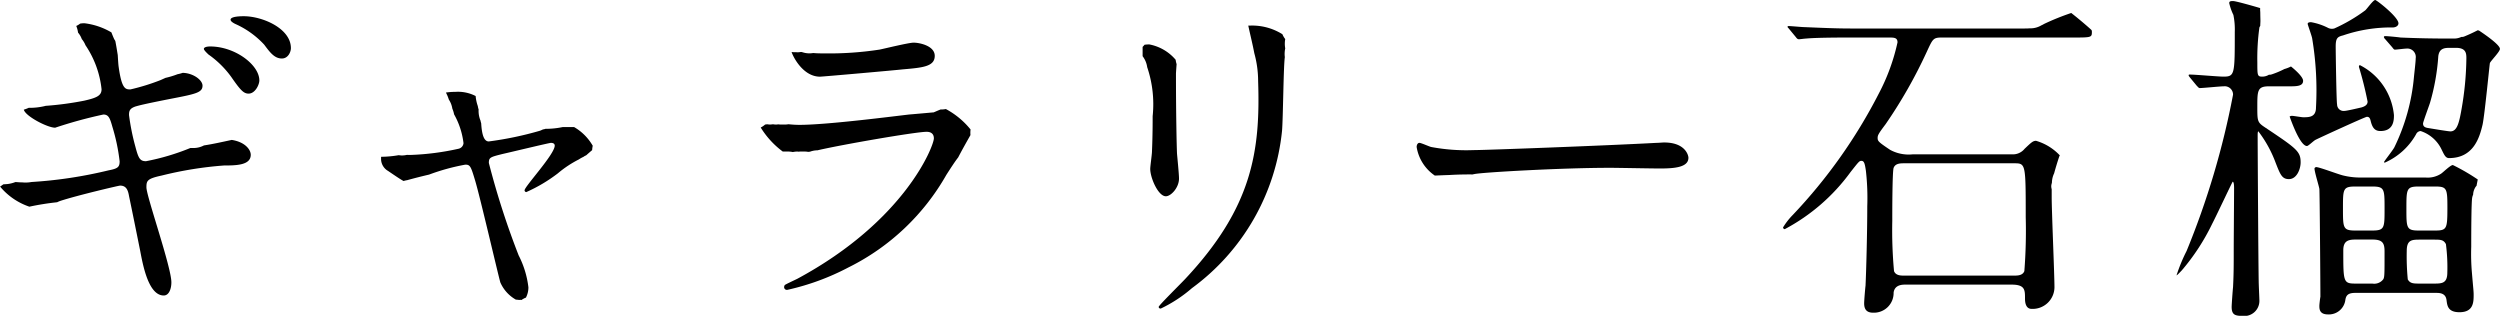 <svg xmlns="http://www.w3.org/2000/svg" viewBox="0 0 154.09 19.465"><title>logo_ja</title><g id="レイヤー_2" data-name="レイヤー 2"><g id="レイヤー_1-2" data-name="レイヤー 1"><path d="M14.285,8.624c-.567.12-1.139.253-1.714.339a1.388,1.388,0,0,1-.64.16h-.2A14.294,14.294,0,0,1,9,9.936c-.385,0-.47-.192-.662-.919a13.885,13.885,0,0,1-.385-1.923c0-.235.022-.406.406-.534.235-.064.427-.128,2.159-.469,1.559-.3,1.965-.385,1.965-.813,0-.335-.556-.771-1.223-.788l0,0a2.123,2.123,0,0,1-.313.083A5.269,5.269,0,0,1,10.2,4.8l-.3.135a13.161,13.161,0,0,1-1.859.576c-.3,0-.535,0-.727-1.388-.018-.112-.037-.407-.056-.728-.035-.211-.067-.423-.106-.633-.011-.065-.024-.13-.037-.2s-.059-.109-.084-.165c-.063-.141-.116-.274-.164-.4A4.285,4.285,0,0,0,5.2,1.432a1.707,1.707,0,0,0-.261.023A1.161,1.161,0,0,1,4.7,1.6a1.567,1.567,0,0,1,.11.409,1.282,1.282,0,0,1,.232.4,1.388,1.388,0,0,1,.227.379,5.961,5.961,0,0,1,.991,2.712c0,.406-.321.534-1.069.705a19.453,19.453,0,0,1-2.371.318,4.006,4.006,0,0,1-1.052.123,2,2,0,0,1-.3.112c.09.4,1.457,1.113,1.932,1.113a27.8,27.8,0,0,1,2.97-.812c.32,0,.406.215.555.749a11.84,11.84,0,0,1,.449,2.136c0,.363-.128.449-.684.556a27.091,27.091,0,0,1-4.747.718,2.061,2.061,0,0,1-.648.015c.191.026-.363-.013-.3-.012H.95a2.028,2.028,0,0,1-.464.12c-.093.012-.188.012-.281.021a2.446,2.446,0,0,1-.2.138,4.029,4.029,0,0,0,1.805,1.239,16.336,16.336,0,0,1,1.711-.273,1.743,1.743,0,0,1,.205-.086c1.047-.341,3.589-.94,3.675-.94.384,0,.491.277.555.662.107.492.577,2.821.684,3.355.171.9.513,2.756,1.453,2.756.321,0,.47-.406.47-.812,0-.94-1.538-5.3-1.538-5.854,0-.406.042-.534.94-.727a22.685,22.685,0,0,1,3.846-.62c.77,0,1.645-.02,1.645-.662C15.451,9.218,15.1,8.751,14.285,8.624Z"/><path d="M15.024,1c-.129,0-.812,0-.812.214,0,.064.064.149.278.256a5.459,5.459,0,0,1,1.794,1.282c.364.491.641.854,1.09.854.385,0,.556-.406.556-.64C17.93,1.753,16.178,1,15.024,1Z"/><path d="M12.951,2.864c-.192,0-.385.043-.385.15,0,.084.214.277.278.342a5.9,5.9,0,0,1,1.411,1.388c.576.833.769,1.026,1.068,1.026.406,0,.662-.556.662-.813C15.985,4,14.49,2.864,12.951,2.864Z"/><path d="M35.387,7.833h-.709a5.09,5.09,0,0,1-1.055.107c-.032.009-.064.021-.1.029s-.038,0-.056.008c-.076.036-.143.067-.179.079a20.886,20.886,0,0,1-3.162.662c-.319,0-.429-.488-.467-1.115a1.459,1.459,0,0,1-.043-.17,1.562,1.562,0,0,1-.116-.687,1.224,1.224,0,0,1-.05-.209,2.49,2.49,0,0,1-.133-.618,2.372,2.372,0,0,0-1.264-.256,3.614,3.614,0,0,0-.567.041c.033.071.069.141.1.215s.054.147.081.222a1.407,1.407,0,0,1,.213.554,1.559,1.559,0,0,1,.107.35,4.767,4.767,0,0,1,.582,1.78.389.389,0,0,1-.3.342,16.013,16.013,0,0,1-2.991.384c-.05,0-.121,0-.192-.006a1.442,1.442,0,0,1-.336.037,1.365,1.365,0,0,1-.174-.018,6.561,6.561,0,0,1-1.088.1c0,.038,0,.077,0,.1a.854.854,0,0,0,.428.77c.525.358.79.535.959.623a1.5,1.5,0,0,1,.222-.052q.671-.186,1.348-.343a13.015,13.015,0,0,1,2.235-.614c.3,0,.343.107.6.962.3.983,1.454,5.962,1.56,6.3a2.247,2.247,0,0,0,.958,1.059,1.425,1.425,0,0,1,.2.02c.025,0,.049-.008.075-.008s.048.006.072.008a1.262,1.262,0,0,1,.272-.146,1.382,1.382,0,0,0,.152-.633,5.764,5.764,0,0,0-.6-1.966,49.213,49.213,0,0,1-1.838-5.7c0-.342.086-.363.855-.556.3-.064,2.863-.682,2.97-.682.085,0,.235.02.235.17,0,.534-1.859,2.521-1.859,2.755a.112.112,0,0,0,.107.108,9.582,9.582,0,0,0,1.944-1.154,6.6,6.6,0,0,1,1.3-.861,1.776,1.776,0,0,1,.356-.188c-.157.059,0-.019.1-.07.117-.107.238-.21.359-.313a1.625,1.625,0,0,1,.036-.269A3.135,3.135,0,0,0,35.387,7.833Z"/><path d="M56.311,2.629c-.3,0-1.773.362-2.094.427a20.467,20.467,0,0,1-3.419.235c-.181,0-.431,0-.676-.023a1.357,1.357,0,0,1-.651-.045l-.066-.018-.054,0a1.371,1.371,0,0,1-.218.019.544.544,0,0,1-.06-.008,1.27,1.27,0,0,1-.262-.009l-.02,0c.11.339.727,1.519,1.751,1.519.149,0,4.744-.406,5.085-.449,1.239-.107,1.987-.171,1.987-.834C57.614,2.821,56.674,2.629,56.311,2.629Z"/><path d="M58.3,6.721a1.579,1.579,0,0,1-.291.028c-.013,0-.024,0-.036,0-.159.06-.354.149-.424.177-.021,0-1.431.128-1.474.128-.79.086-5.043.642-6.8.642a6.39,6.39,0,0,1-.677-.039,1.288,1.288,0,0,1-.187.019H48.1a1.209,1.209,0,0,1-.121-.011c-.04,0-.077.011-.118.011h-.079a1.25,1.25,0,0,1-.137-.017,1.5,1.5,0,0,1-.181.017,1.533,1.533,0,0,1-.184-.017,1.075,1.075,0,0,1-.121.016,1.235,1.235,0,0,1-.271.185,5.3,5.3,0,0,0,1.359,1.481h.331a1.451,1.451,0,0,1,.288.031,1.492,1.492,0,0,1,.268-.031c.034,0,.063.008.1.009s.041-.009.063-.009h.318a1.141,1.141,0,0,1,.2.021.974.974,0,0,1,.11-.012,1.4,1.4,0,0,1,.464-.086c1.455-.342,6.053-1.14,6.723-1.14.3,0,.448.15.448.406,0,.449-1.752,5.065-8.418,8.654-.129.064-.727.341-.769.384a.236.236,0,0,0-.043.129.17.17,0,0,0,.192.17,15.078,15.078,0,0,0,3.782-1.389,14.171,14.171,0,0,0,6.025-5.7c.33-.514.541-.835.729-1.076.241-.463.5-.922.757-1.376a1.659,1.659,0,0,1,.007-.345A4.965,4.965,0,0,0,58.3,6.721Z"/><path d="M72.546,9.466c-.022-.512-.064-2.436-.064-4.914,0-.087.027-.421.039-.6a1.446,1.446,0,0,1-.058-.267,2.805,2.805,0,0,0-1.626-.947,2.344,2.344,0,0,0-.291.019,1.264,1.264,0,0,1-.12.133h0c0,.192,0,.383,0,.574a1.434,1.434,0,0,1,.282.674,7.118,7.118,0,0,1,.337,3.023c0,.385,0,1.218-.042,2.18,0,.171-.107.9-.107,1.068,0,.555.491,1.688.961,1.688.321,0,.812-.534.812-1.089C72.674,10.791,72.568,9.723,72.546,9.466Z"/><path d="M79.217,2.983a1.582,1.582,0,0,1,0-.574,1.248,1.248,0,0,1-.175-.3,3.522,3.522,0,0,0-1.983-.532l-.121,0c.122.567.265,1.134.372,1.7A6.531,6.531,0,0,1,77.546,5c.143,4.311-.36,7.78-4.484,12.181-.256.278-1.645,1.646-1.645,1.731,0,.064.043.107.128.107a8.513,8.513,0,0,0,1.923-1.26,13.727,13.727,0,0,0,5.552-9.7c.065-.748.086-3.953.171-4.53l0-.014A1.565,1.565,0,0,1,79.217,2.983Z"/><path d="M102.572,8.782c-.107,0-.342.023-.47.023-3.119.17-10.577.447-11.281.447a11.648,11.648,0,0,1-2.608-.192c-.107-.021-.619-.255-.726-.255s-.171.127-.171.255a2.631,2.631,0,0,0,1.122,1.762c.3-.013.594-.026.892-.035.477-.029.955-.039,1.435-.035.048-.011.091-.021.12-.025.512-.107,5.405-.384,8.354-.384.427,0,2.564.042,3.055.042.9,0,1.774-.064,1.774-.662C104.068,9.573,103.876,8.782,102.572,8.782Z"/><path d="M128.918,1.86c-.013-.026-.664-.6-1.255-1.06a15.243,15.243,0,0,0-1.674.675,1.158,1.158,0,0,1-.168.087,1.31,1.31,0,0,1-.686.185c-.015,0-.027,0-.042,0-.116.009-.249.01-.407.01H114.132c-1.005,0-1.881-.043-2.927-.086-.15,0-.792-.064-.941-.064-.043,0-.086,0-.086.043s.022.042.108.149l.405.491c.064.086.107.129.193.129.064,0,.363-.043.448-.043.214-.021.812-.063,2.693-.063H116.4c.342,0,.555,0,.555.3A12.4,12.4,0,0,1,115.8,5.77a32.089,32.089,0,0,1-5.3,7.478,4.21,4.21,0,0,0-.6.769.114.114,0,0,0,.106.107,11.931,11.931,0,0,0,4.059-3.525c.492-.621.534-.685.663-.685.171,0,.213.171.277.6a14.83,14.83,0,0,1,.086,2.2c0,1.6-.064,4-.107,4.893-.021.149-.085.919-.085,1.089,0,.364.149.577.555.577a1.214,1.214,0,0,0,1.261-1.239c.064-.492.555-.492.727-.492h6.538c.833,0,.833.321.833.856,0,.128,0,.64.406.64a1.346,1.346,0,0,0,1.41-1.324c0-.791-.171-4.68-.171-5.556,0-.2,0-.354,0-.5a.577.577,0,0,1-.018-.271c.008-.044.023-.085.032-.129a1.388,1.388,0,0,1,.136-.573q.144-.528.319-1.049a.467.467,0,0,1,.033-.057,3.258,3.258,0,0,0-1.465-.9c-.194,0-.3.107-.707.492a.927.927,0,0,1-.768.342h-6.132a2.383,2.383,0,0,1-1.39-.278c-.7-.47-.768-.533-.768-.727,0-.171.042-.256.491-.854a29.678,29.678,0,0,0,2.52-4.423c.386-.833.407-.918.941-.918h8.076c1.069,0,1.176,0,1.176-.3A.364.364,0,0,0,128.918,1.86Zm-12.2,8.483c.107-.278.427-.278.641-.278h6.774c.725,0,.725,0,.725,3.333a32.151,32.151,0,0,1-.085,3.312c-.106.277-.427.277-.64.277h-6.774c-.193,0-.513,0-.619-.277a27.594,27.594,0,0,1-.107-3.1C116.632,13.162,116.632,10.556,116.717,10.343Z"/><path d="M139.839,5.321h1.239c.47,0,.876,0,.876-.342,0-.21-.377-.583-.747-.882a2.107,2.107,0,0,1-.405.157,5.342,5.342,0,0,1-.788.332.47.47,0,0,1-.168.021.785.785,0,0,1-.413.116c-.3,0-.3-.086-.3-.876a13.944,13.944,0,0,1,.128-2.159.779.779,0,0,1,.052-.094c0-.093.009-.188.011-.282,0-.133-.006-.268-.008-.4,0-.09,0-.179-.01-.269,0-.012,0-.02,0-.032,0-.038,0-.076,0-.114-.385-.115-1.5-.433-1.67-.433s-.235.022-.235.129a3.333,3.333,0,0,0,.256.726,4.486,4.486,0,0,1,.086,1.047c0,2.629,0,2.757-.705,2.757-.3,0-1.732-.128-2.073-.128-.022,0-.065,0-.065.042s.022.064.087.149l.405.492c.086.085.128.15.193.15.214,0,1.239-.107,1.474-.107a.512.512,0,0,1,.577.513,49.677,49.677,0,0,1-2.863,9.636,10.28,10.28,0,0,0-.62,1.5c.043,0,.256-.236.32-.3a13.308,13.308,0,0,0,1.881-2.884c.213-.4,1.239-2.585,1.26-2.585.086,0,.086.32.086.405,0,.535-.022,3.184-.022,3.783,0,.94,0,1.5-.042,2.308-.022.191-.086,1.089-.086,1.217,0,.47.193.555.642.555a.932.932,0,0,0,1.068-.939c0-.128-.043-1-.043-1.2-.022-1.175-.064-8.14-.064-9,0-.042,0-.235.042-.235a7.433,7.433,0,0,1,1.069,1.945c.278.705.385,1,.812,1,.512,0,.726-.662.726-1.026,0-.683-.235-.854-2.222-2.179-.448-.3-.448-.385-.448-1.26C139.134,5.6,139.134,5.321,139.839,5.321Z"/><path d="M145.885,7.2c.15,0,.192.086.235.256.107.449.278.62.6.62.833,0,.833-.7.833-.983a3.864,3.864,0,0,0-2.094-3.076c-.064,0-.064.085-.064.107a22,22,0,0,1,.534,2.136c0,.149-.085.278-.384.363-.192.043-.9.213-1.048.213a.4.4,0,0,1-.448-.4c-.043-.15-.086-3.269-.086-3.568,0-.513.107-.6.449-.684a9.167,9.167,0,0,1,3.077-.492c.15,0,.342-.085.342-.256C147.83,1.047,146.483,0,146.4,0c-.128,0-.513.555-.619.641a10.213,10.213,0,0,1-1.9,1.112.536.536,0,0,1-.406-.043,3.7,3.7,0,0,0-1.026-.342c-.064,0-.213,0-.213.107,0,.043.256.747.278.9a19.362,19.362,0,0,1,.234,4.252c0,.6-.427.6-.79.6-.107,0-.577-.086-.684-.086a.23.23,0,0,0-.15.043c.086.235.641,1.816,1.069,1.816.085,0,.428-.342.534-.385C142.851,8.547,145.779,7.2,145.885,7.2Z"/><path d="M152.317,15.214c0-.449,0-2.842.064-3.056a.673.673,0,0,1,.052-.155.927.927,0,0,1,.173-.51c.011-.014.026-.024.038-.039.023-.13.049-.261.075-.391a12.477,12.477,0,0,0-1.534-.891c-.151,0-.62.469-.727.533a1.5,1.5,0,0,1-.962.236h-3.888a4.438,4.438,0,0,1-1.2-.129c-.277-.064-1.453-.513-1.645-.513-.043,0-.107.044-.107.086,0,.214.278,1.089.3,1.26s.064,5.919.064,6.645c-.021.108-.064.471-.064.556,0,.192,0,.534.534.534a1.025,1.025,0,0,0,1.069-.9c.042-.257.149-.427.6-.427H150.2c.469,0,.576.234.6.491.043.3.085.7.79.7.855,0,.876-.6.876-1.068,0-.235-.021-.343-.107-1.367A13.311,13.311,0,0,1,152.317,15.214Zm-5.428,2.008a.7.7,0,0,1-.662.257H145.2c-.769,0-.769-.086-.769-2.051,0-.577.3-.663.749-.663h1.046c.62,0,.748.214.748.726C146.975,16.923,146.975,17.094,146.889,17.222Zm-.683-3.013h-1.025c-.77,0-.77-.149-.77-1.367,0-1.2,0-1.346.77-1.346h1.025c.769,0,.769.149.769,1.367C146.975,14.06,146.975,14.209,146.206,14.209Zm3.781,3.27h-.811c-.428,0-.62,0-.77-.257a14.89,14.89,0,0,1-.064-1.752c0-.7.322-.7.834-.7h.811c.449,0,.62,0,.77.277a11.114,11.114,0,0,1,.086,1.752C150.843,17.479,150.5,17.479,149.987,17.479Zm.108-3.27h-1.026c-.748,0-.748-.17-.748-1.346,0-1.2,0-1.367.748-1.367H150.1c.726,0,.748.128.748,1.346C150.843,14.082,150.821,14.209,150.1,14.209Z"/><path d="M152.793,1.881a.444.444,0,0,1-.076-.016c-.273.141-.552.271-.837.387a.406.406,0,0,1-.172.024,1.038,1.038,0,0,1-.481.1h-.342c-1,0-1.944-.021-2.927-.063-.128-.023-.791-.087-.94-.087-.064,0-.085.022-.085.064a.312.312,0,0,0,.085.129l.427.492c.064.084.107.149.171.149.085,0,.6-.065.7-.065a.522.522,0,0,1,.578.6c0,.213-.086.92-.108,1.154a12.408,12.408,0,0,1-1.2,4.316c-.064.149-.641.876-.641.918a.045.045,0,0,0,.042.043A4.109,4.109,0,0,0,148.92,8.27a.329.329,0,0,1,.277-.193,2.18,2.18,0,0,1,1.3,1.154c.149.3.235.513.449.513,1.5,0,1.879-1.24,2.072-2.072.128-.6.428-3.718.449-3.783.042-.128.619-.7.619-.875C154.09,2.78,153.257,2.188,152.793,1.881Zm-1.074,4.85c-.15.855-.278,1.367-.685,1.367-.127,0-1.025-.149-1.41-.213-.235-.043-.277-.15-.277-.278,0-.085.363-1.068.426-1.261a13.445,13.445,0,0,0,.514-2.884c.064-.513.427-.513.747-.513h.342c.621,0,.642.342.642.641A19.1,19.1,0,0,1,151.719,6.731Z"/></g></g></svg>
